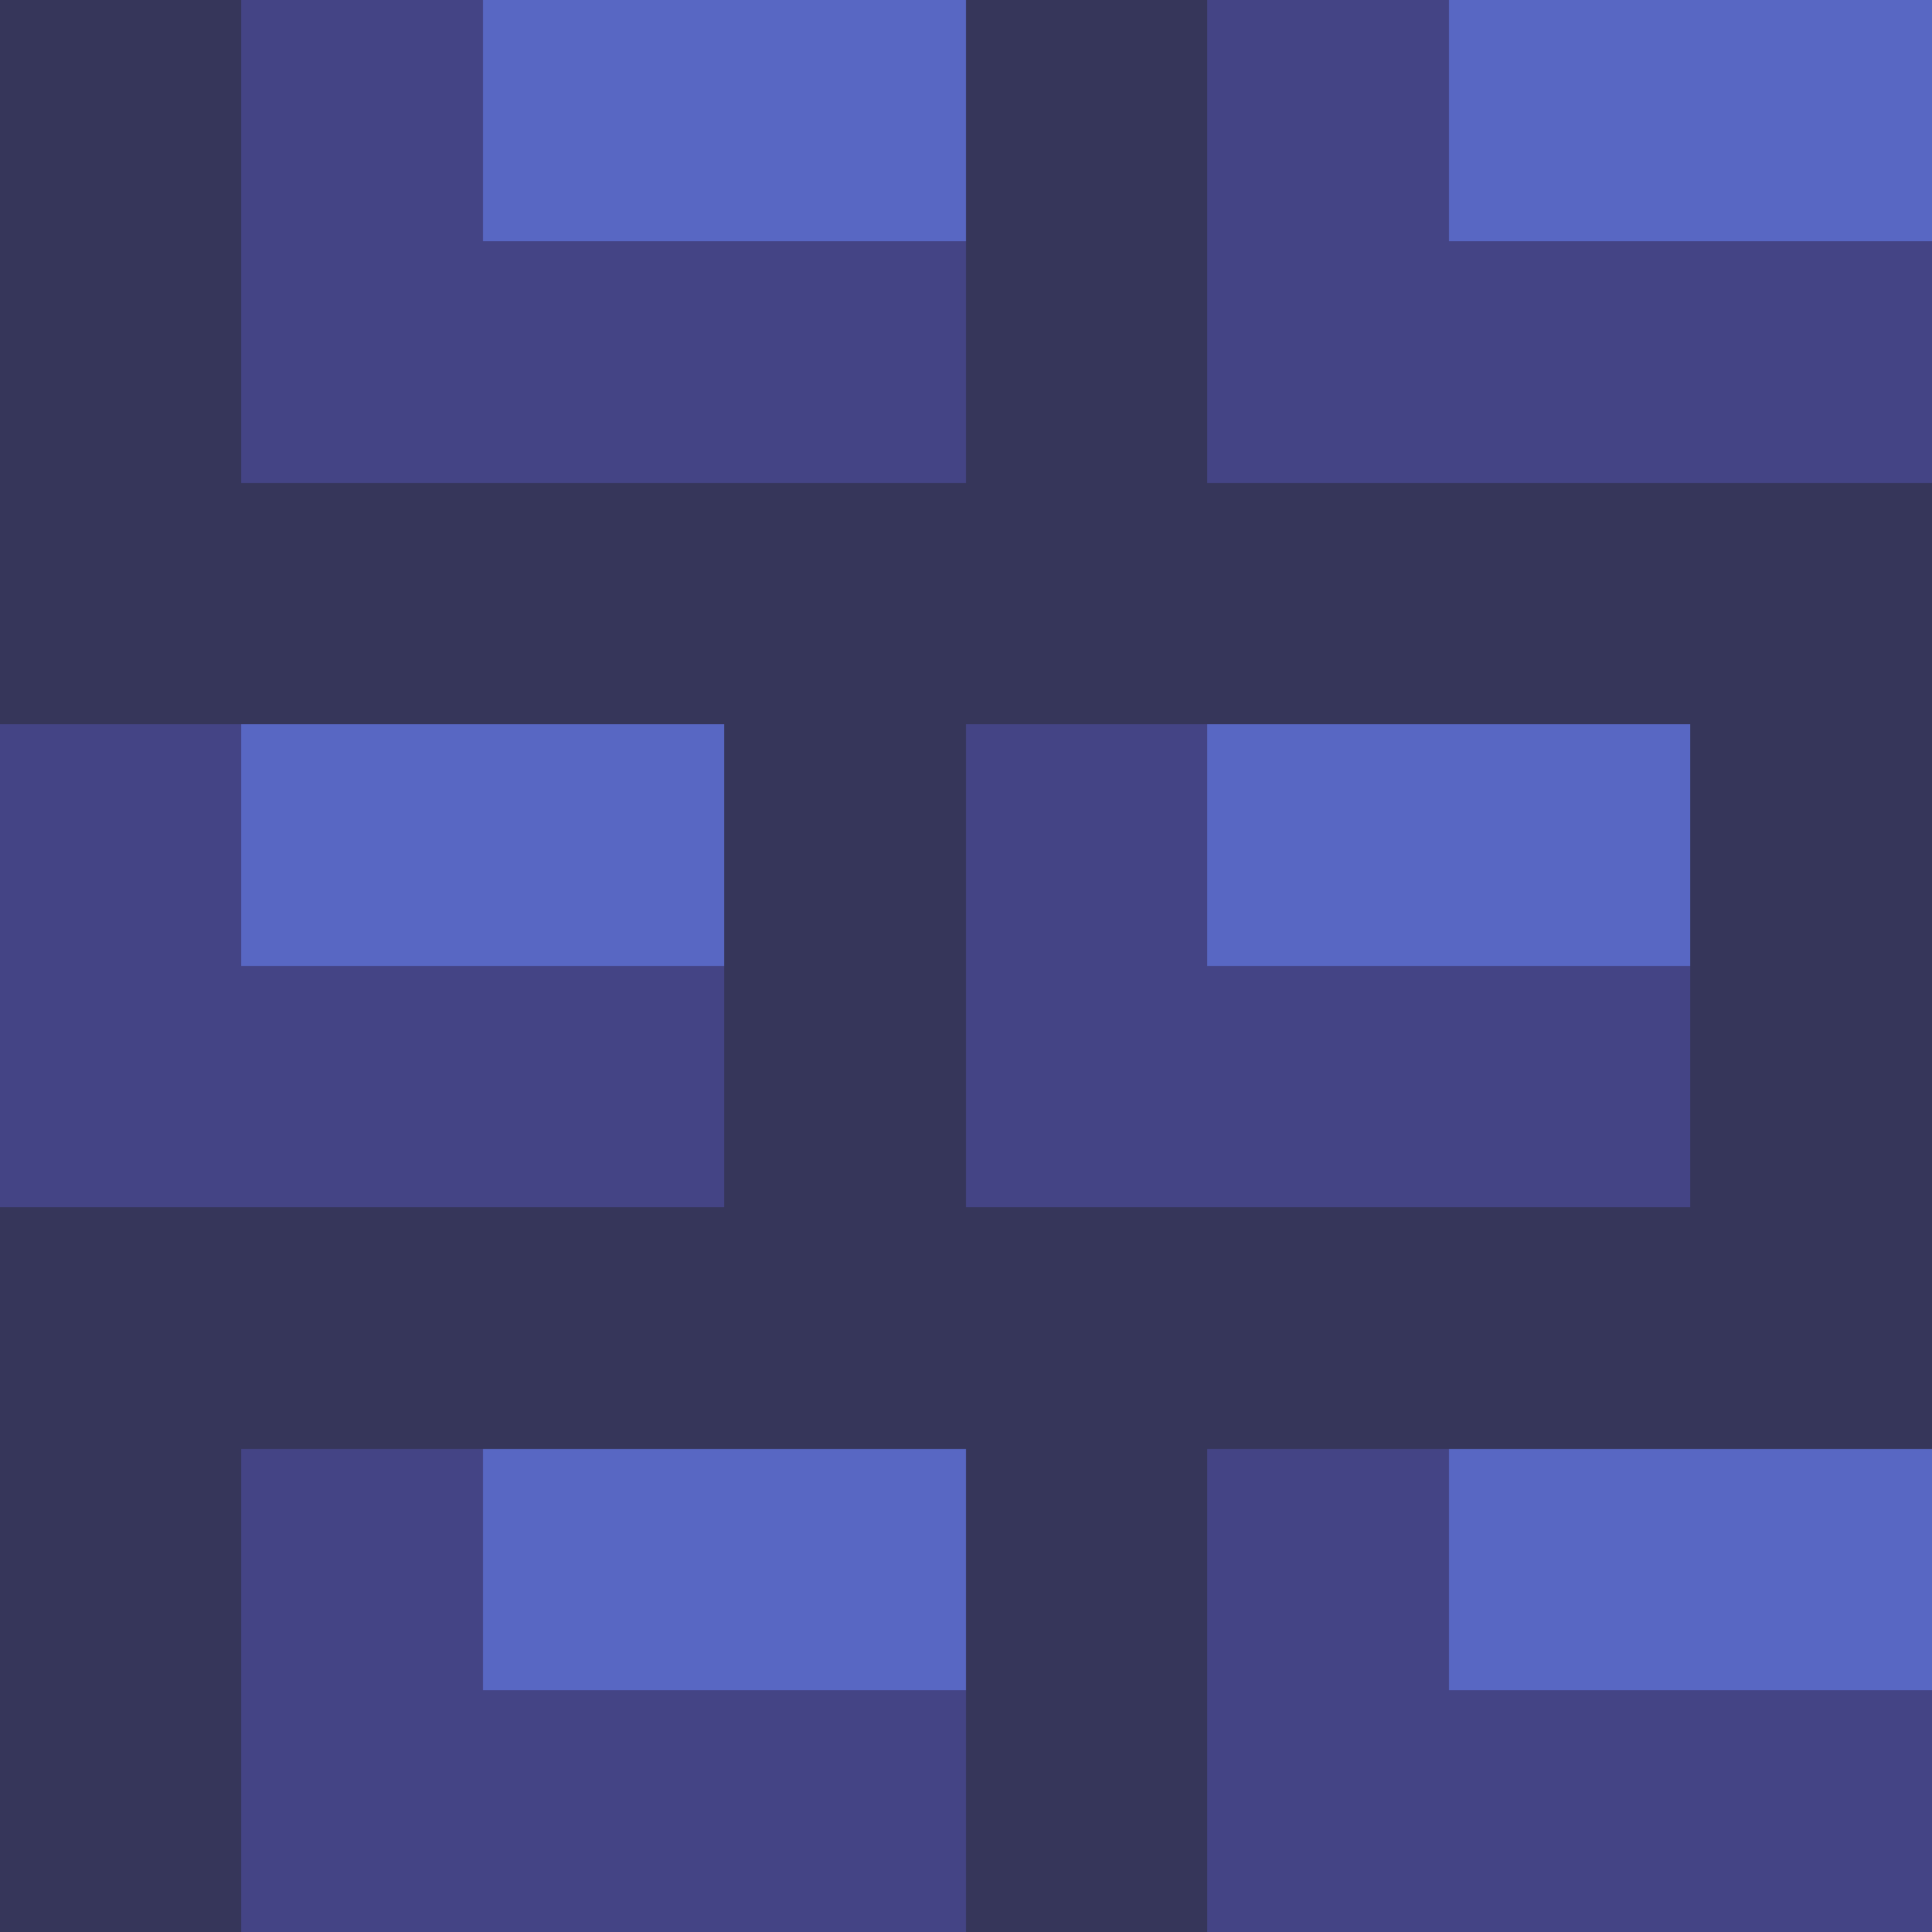<?xml version="1.0" encoding="UTF-8" ?>
<svg version="1.1" width="8" height="8" xmlns="http://www.w3.org/2000/svg" shape-rendering="crispEdges">
<rect x="0" y="0" width="1" height="3" fill="#36365A" />
<rect x="1" y="0" width="1" height="2" fill="#444485" />
<rect x="2" y="0" width="2" height="1" fill="#5867C3" />
<rect x="4" y="0" width="1" height="3" fill="#36365A" />
<rect x="5" y="0" width="1" height="2" fill="#444485" />
<rect x="6" y="0" width="2" height="1" fill="#5867C3" />
<rect x="2" y="1" width="2" height="1" fill="#444485" />
<rect x="6" y="1" width="2" height="1" fill="#444485" />
<rect x="1" y="2" width="3" height="1" fill="#36365A" />
<rect x="5" y="2" width="3" height="1" fill="#36365A" />
<rect x="0" y="3" width="1" height="2" fill="#444485" />
<rect x="1" y="3" width="2" height="1" fill="#5867C3" />
<rect x="3" y="3" width="1" height="3" fill="#36365A" />
<rect x="4" y="3" width="1" height="2" fill="#444485" />
<rect x="5" y="3" width="2" height="1" fill="#5867C3" />
<rect x="7" y="3" width="1" height="3" fill="#36365A" />
<rect x="1" y="4" width="2" height="1" fill="#444485" />
<rect x="5" y="4" width="2" height="1" fill="#444485" />
<rect x="0" y="5" width="3" height="1" fill="#36365A" />
<rect x="4" y="5" width="3" height="1" fill="#36365A" />
<rect x="0" y="6" width="1" height="2" fill="#36365A" />
<rect x="1" y="6" width="1" height="2" fill="#444485" />
<rect x="2" y="6" width="2" height="1" fill="#5867C3" />
<rect x="4" y="6" width="1" height="2" fill="#36365A" />
<rect x="5" y="6" width="1" height="2" fill="#444485" />
<rect x="6" y="6" width="2" height="1" fill="#5867C3" />
<rect x="2" y="7" width="2" height="1" fill="#444485" />
<rect x="6" y="7" width="2" height="1" fill="#444485" />
</svg>